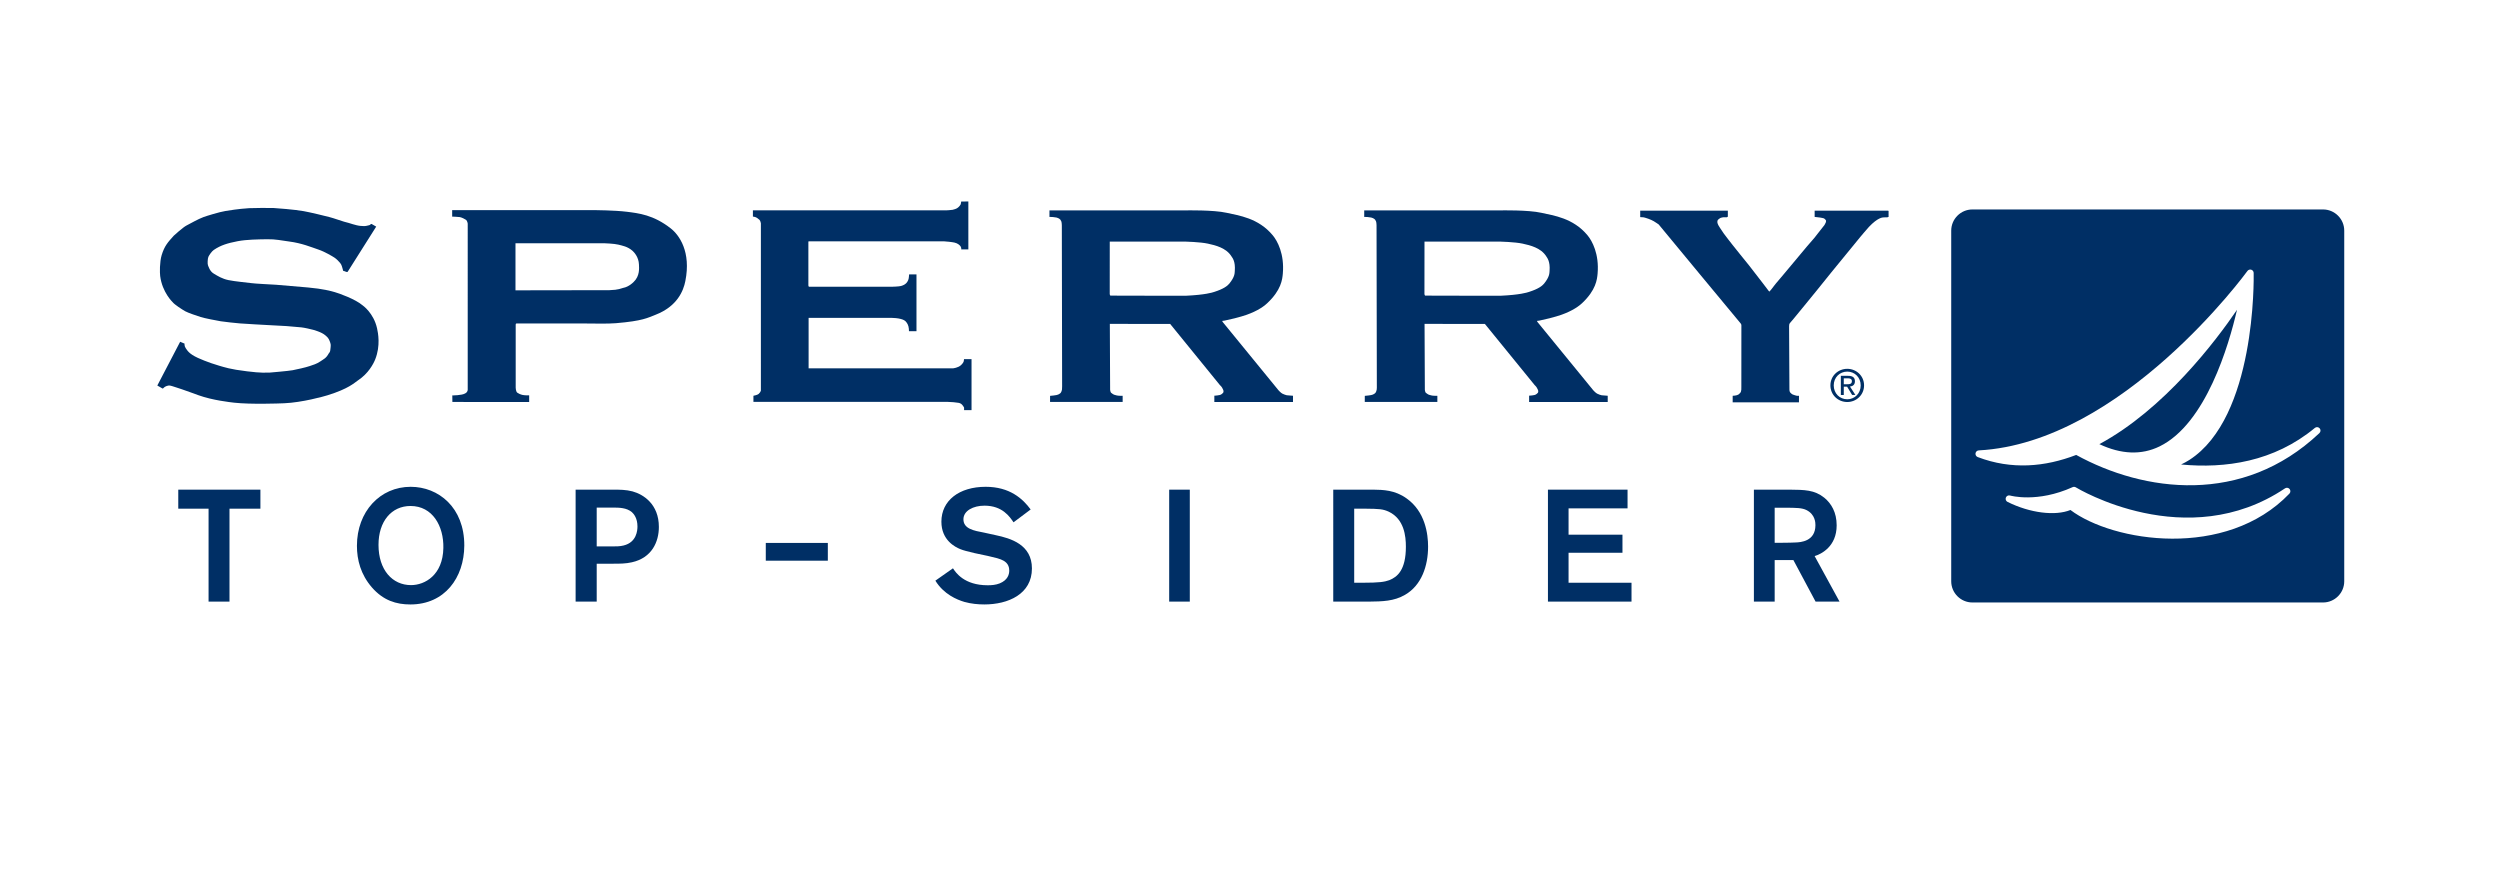 <?xml version="1.0" encoding="utf-8"?>
<!-- Generator: Adobe Illustrator 16.0.4, SVG Export Plug-In . SVG Version: 6.00 Build 0)  -->
<!DOCTYPE svg PUBLIC "-//W3C//DTD SVG 1.1//EN" "http://www.w3.org/Graphics/SVG/1.1/DTD/svg11.dtd">
<svg version="1.1" id="Layer_1" xmlns="http://www.w3.org/2000/svg" xmlns:xlink="http://www.w3.org/1999/xlink" x="0px" y="0px"
	 width="437px" height="152px" viewBox="0 0 437 152" enable-background="new 0 0 437 152" xml:space="preserve">
<polygon fill="#002F65" points="45.52,88.917 40.115,88.917 40.115,105.161 36.458,105.161 36.458,88.917 31.162,88.917 
	31.162,85.592 45.52,85.592 "/>
<g>
	<path fill="#002F65" d="M71.762,88.446c-3.354,0-5.6,2.716-5.6,6.792c0,4.407,2.44,7.04,5.683,7.04
		c2.439,0,5.571-1.774,5.654-6.486C77.583,91.967,75.615,88.446,71.762,88.446 M71.733,105.659c-2.467,0-4.739-0.693-6.735-2.992
		c-1.942-2.247-2.606-4.797-2.606-7.264c0-5.986,4.048-10.31,9.397-10.31c4.851,0,9.397,3.602,9.37,10.284
		C81.13,100.975,77.749,105.659,71.733,105.659"/>
	<path fill="#002F65" d="M104.304,88.724v6.791h2.635c0.776,0,1.44,0,2.078-0.167c2.273-0.555,2.411-2.633,2.411-3.326
		c0-1.441-0.636-2.189-0.97-2.495c-0.914-0.775-2.19-0.803-3.382-0.803H104.304z M100.618,85.591h6.597c1.082,0,2.219,0,3.355,0.306
		c1.912,0.525,4.6,2.244,4.6,6.209c0,2.605-1.22,5.403-4.712,6.18c-1.081,0.249-2.105,0.249-3.298,0.249h-2.856v6.626h-3.686V85.591
		z"/>
</g>
<rect x="133.859" y="94.904" fill="#002F65" width="10.845" height="3.105"/>
<g>
	<path fill="#002F65" d="M166.579,99.34c0.471,0.72,1.941,2.965,6.071,2.965c0.693,0,1.414-0.056,2.106-0.332
		c1.413-0.582,1.662-1.581,1.662-2.247c0-1.246-0.858-1.689-1.468-1.939c-0.443-0.167-0.5-0.194-2.273-0.61l-2.356-0.5
		c-1.247-0.305-1.857-0.443-2.467-0.692c-0.886-0.36-3.298-1.553-3.298-4.794c0-3.716,3.132-6.099,7.733-6.099
		c4.213,0,6.485,2.079,7.871,3.963l-2.993,2.245c-0.665-0.971-1.939-2.91-5.073-2.91c-1.968,0-3.686,0.887-3.686,2.383
		c0,1.663,1.829,1.997,3.604,2.328l2.022,0.443c2.633,0.556,6.348,1.635,6.348,5.821c0,4.491-4.158,6.292-8.315,6.292
		c-1.082,0-2.3-0.11-3.492-0.443c-1.303-0.388-3.603-1.331-5.072-3.714L166.579,99.34z"/>
</g>
<rect x="204.373" y="85.592" fill="#002F65" width="3.604" height="19.569"/>
<g>
	<path fill="#002F65" d="M236.714,88.917v12.945h1.55c2.774,0,3.744-0.14,4.574-0.443c1.416-0.557,2.91-1.775,2.91-5.849
		c0-1.829-0.277-4.824-2.993-6.126c-1.054-0.471-1.635-0.499-4.102-0.527H236.714z M233.053,85.591h7.014
		c1.692,0.027,3.743,0.057,5.794,1.524c3.27,2.302,3.769,6.237,3.769,8.427c0,3.354-1.136,6.764-4.02,8.426
		c-1.939,1.138-3.991,1.164-6.292,1.193h-6.266V85.591z"/>
</g>
<polygon fill="#002F65" points="274.184,88.862 274.184,93.463 283.607,93.463 283.607,96.622 274.184,96.622 274.184,101.863 
	285.188,101.863 285.188,105.161 270.58,105.161 270.58,85.591 284.495,85.591 284.495,88.862 "/>
<g>
	<path fill="#002F65" d="M310.212,88.751v6.126h1.276c1.246,0,1.717-0.029,2.41-0.055c0.805-0.029,3.438-0.167,3.438-3.022
		c0-0.416-0.027-1.857-1.552-2.634c-0.776-0.388-1.719-0.415-3.882-0.415H310.212z M306.581,85.591h6.238
		c2.604,0.027,4.351,0.027,6.07,1.413c1.219,0.998,2.16,2.551,2.16,4.824c0,3.743-2.744,5.044-3.851,5.376l4.352,7.957h-4.188
		l-3.88-7.264h-3.27v7.264h-3.631V85.591z"/>
	<path fill="#002F65" d="M27.499,67.391l3.991-7.65l0.773,0.326c0,0-0.078,0.402,0.206,0.803c0.294,0.394,0.51,0.946,2.116,1.69
		c0,0,1.697,0.788,3.729,1.368c0.866,0.245,1.88,0.625,4.874,0.979c0.66,0.077,2.254,0.297,3.896,0.228c0,0,3.327-0.279,4.062-0.418
		c0.676-0.131,2.327-0.492,2.975-0.724c0.587-0.196,1.245-0.381,1.871-0.817c0.63-0.441,0.994-0.518,1.491-1.421
		c0,0,0.225-0.227,0.243-0.491c0.021-0.263,0.121-0.807,0.072-1.083c-0.052-0.279-0.248-0.86-0.489-1.142
		c-0.247-0.277-0.598-0.595-1.037-0.816c-0.438-0.23-1.062-0.442-1.505-0.566c-0.435-0.123-1.589-0.382-2.094-0.433
		c-0.512-0.055-2.103-0.19-2.594-0.226c-0.492-0.038-2.801-0.14-3.325-0.179c0,0-4.182-0.225-4.8-0.285
		c-0.61-0.044-2.744-0.275-3.374-0.377c-0.631-0.104-2.944-0.551-3.493-0.74c-0.553-0.18-2.23-0.732-2.733-1.021
		c-0.498-0.286-1.862-1.158-2.174-1.577c0,0-1.815-1.701-2.18-4.565c-0.076-0.582-0.102-2.441,0.259-3.653
		c0.489-1.6,1.067-2.239,2.128-3.41c0,0,1.605-1.472,2.232-1.782c0.632-0.316,1.965-1.1,2.967-1.47
		c0.398-0.151,2.8-0.897,3.807-1.052c0.711-0.11,2.146-0.367,4.147-0.497c0.443-0.033,3.648-0.059,4.23-0.033
		c0.577,0.033,3.726,0.265,5.325,0.556c1.082,0.191,3.652,0.812,4.467,1.026c0.812,0.206,2.152,0.7,2.57,0.81
		c0.418,0.103,1.259,0.344,1.549,0.446c0.289,0.104,1.104,0.292,1.339,0.292c0.233,0,0.684,0.077,0.995,0
		c0.32-0.078,0.483-0.099,0.604-0.147c0.125-0.055,0.214-0.178,0.214-0.178l0.118-0.016l0.81,0.468l-5,7.915H60.54l-0.317-0.125
		l-0.184-0.041l-0.077-0.081c0,0-0.068-0.371-0.209-0.759c-0.079-0.225-0.129-0.341-0.304-0.563
		c-0.172-0.228-0.666-0.726-0.997-0.934c-0.328-0.206-1.628-1.012-2.836-1.417c-1.205-0.404-2.838-1.102-5.071-1.392
		c-1.395-0.179-2.328-0.422-3.851-0.397c-1.529,0.026-3.596,0.041-5.154,0.344c-1.756,0.343-2.937,0.688-4.169,1.525
		c-0.339,0.221-0.817,0.913-0.944,1.203c-0.132,0.291-0.181,1.233-0.076,1.471c0.104,0.239,0.31,1.051,1.02,1.47
		c0.708,0.422,1.445,0.896,2.57,1.131c1.129,0.237,3.204,0.417,3.916,0.52c0.707,0.104,3.624,0.241,4.411,0.292
		c0.786,0.052,4.698,0.397,5.563,0.474c2.653,0.24,4.04,0.627,4.698,0.817c0.655,0.18,3.574,1.205,4.859,2.312
		c0,0,1.917,1.309,2.521,4.009c0.175,0.802,0.629,3.021-0.314,5.413c-0.328,0.825-1.211,2.493-2.999,3.672
		c-0.648,0.437-1.628,1.471-5.35,2.622c-0.606,0.192-4.443,1.267-7.586,1.395c-0.946,0.041-5.804,0.217-8.716-0.099
		c-0.709-0.083-3.784-0.422-6.224-1.296c-0.672-0.232-2.394-0.885-2.915-1.045c-0.526-0.156-1.524-0.521-1.731-0.563
		c-0.211-0.041-0.371-0.13-0.62-0.092c-0.251,0.041-0.371,0.092-0.499,0.155c-0.132,0.067-0.261,0.149-0.312,0.214
		c-0.057,0.066-0.136,0.13-0.136,0.13l-0.09,0.025L27.499,67.391z"/>
	<path fill="#002F65" d="M106.542,50.722c1.616-0.042,2.06-0.331,2.384-0.398c1.036-0.181,1.845-1.047,1.845-1.047
		c1.1-1.047,0.942-2.442,0.916-3.07c-0.053-1.239-0.789-2.075-1.155-2.394c-0.859-0.734-1.734-0.863-2.438-1.05
		c-0.713-0.181-2.389-0.238-2.389-0.238H90.107v8.224L106.542,50.722z M79.076,70.262l-0.013-1.145c0,0,1.665,0.008,2.239-0.344
		c0.144-0.085,0.362-0.181,0.455-0.576V39.092c0,0-0.057-0.479-0.313-0.671c-0.182-0.138-0.75-0.417-1.065-0.473
		c-0.312-0.051-1.34-0.082-1.34-0.082V36.73h24.96c0,0,3.433,0.027,5.54,0.283c2.096,0.264,4.669,0.529,7.714,2.917
		c1.491,1.172,3.573,4.097,2.543,9.212c-0.336,1.701-1.411,4.412-5.22,5.886c-1.356,0.522-2.205,1.076-6.928,1.469
		c-1.443,0.123-3.891,0.051-5.121,0.051h-12.25c0,0-0.146-0.026-0.133,0.245v10.993c0,0,0.017,0.684,0.294,0.868
		c0.273,0.183,0.546,0.292,0.81,0.363c0.433,0.116,1.251,0.091,1.251,0.091v1.166L79.076,70.262z"/>
	<path fill="#002F65" d="M169.268,35.213v8.379h-1.244c0,0,0.089-0.354-0.254-0.694c-0.339-0.342-0.765-0.497-1.354-0.57
		c0,0-0.883-0.127-1.368-0.141c-0.463-0.011-23.661,0-23.661,0l-0.083,0.034v7.674l0.045,0.166l0.062,0.06h14.532
		c0,0,1.223-0.029,1.562-0.133c0.344-0.108,0.773-0.241,1.088-0.722c0.278-0.417,0.274-0.742,0.318-1.305h1.289v9.93h-1.312
		c0,0,0.007-0.762-0.211-1.169c-0.216-0.401-0.383-0.747-1.201-0.963c0,0-0.538-0.17-1.52-0.192c-0.438-0.004-14.613,0-14.613,0
		v8.813h25.262c0,0,0.87-0.09,1.361-0.544c0.29-0.259,0.459-0.527,0.497-0.703c0.04-0.161,0.043-0.357,0.043-0.357h1.317v8.918
		h-1.303v-0.446c0,0-0.142-0.279-0.276-0.422c-0.128-0.161-0.316-0.342-0.667-0.41c-0.348-0.071-1.431-0.172-1.921-0.169
		c-0.502,0.014-33.958,0-33.958,0v-1.069c0,0,0.692-0.122,0.91-0.318c0.165-0.146,0.31-0.328,0.394-0.584V39.039
		c0,0-0.076-0.458-0.254-0.618c-0.178-0.162-0.505-0.426-0.766-0.491c-0.263-0.064-0.375-0.076-0.375-0.076v-1.085h33.748
		c0,0,0.924-0.038,1.163-0.095c0.232-0.053,0.625-0.17,0.805-0.3c0.188-0.131,0.318-0.251,0.408-0.366
		c0.094-0.125,0.17-0.237,0.17-0.237s0.086-0.202,0.086-0.341c0-0.144,0.018-0.196,0.018-0.196"/>
	<path fill="#002F65" d="M207.347,51.692c3.29-0.156,4.534-0.543,4.89-0.663c1.645-0.52,2.314-1.05,2.645-1.451
		c0.974-1.199,0.93-1.812,0.959-2.202c0.133-1.698-0.404-2.287-0.579-2.559c-0.916-1.488-2.801-1.942-4.13-2.23
		c-1.328-0.291-3.999-0.359-3.999-0.359h-13.147c0,0-0.013,9.105-0.005,9.194c0.005,0.089,0.103,0.252,0.103,0.252
		S206.972,51.711,207.347,51.692 M183.555,69.195c0,0,1.205-0.095,1.407-0.225c0,0,0.39-0.178,0.477-0.342
		c0.083-0.155,0.172-0.318,0.198-0.547c0.026-0.231,0.021-0.438,0.021-0.557c0-0.166-0.051-28.099-0.051-28.099
		s-0.008-0.542-0.098-0.748c-0.052-0.122-0.173-0.296-0.173-0.296s-0.228-0.254-0.666-0.356c-0.432-0.088-0.891-0.104-1.037-0.104
		c-0.15,0-0.189-0.003-0.189-0.003v-1.142H207.3c0,0,4.812-0.102,7.122,0.423c2.104,0.479,5.529,0.888,8.058,3.937
		c0.814,0.973,2.051,3.257,1.76,6.668c-0.089,1.059-0.289,2.917-2.734,5.202c-0.8,0.754-2.224,1.652-4.509,2.312
		c-0.794,0.222-1.401,0.402-2.916,0.719c-0.375,0.076-0.407,0.041-0.407,0.041v0.14l9.8,11.994c0,0,0.411,0.462,0.688,0.599
		c0.277,0.133,0.602,0.255,0.774,0.281c0.168,0.026,1.08,0.087,1.08,0.087v1.095h-13.749v-1.109c0,0,0.214-0.001,0.53-0.046
		c0.309-0.03,0.574-0.077,0.787-0.256c0.202-0.173,0.247-0.208,0.279-0.367c0.056-0.232-0.117-0.49-0.232-0.723
		c-0.124-0.226-0.387-0.454-0.387-0.454l-8.697-10.693l-10.548-0.012l0.051,11.541c0,0,0.06,0.424,0.169,0.499
		c0.102,0.068,0.394,0.318,0.592,0.363c0.207,0.049,0.464,0.159,0.938,0.163l0.49,0.006v1.077h-12.691L183.555,69.195z"/>
	<path fill="#002F65" d="M262.368,51.692c3.295-0.156,4.534-0.543,4.891-0.663c1.644-0.52,2.313-1.05,2.645-1.451
		c0.967-1.199,0.928-1.812,0.959-2.202c0.129-1.698-0.406-2.287-0.573-2.559c-0.928-1.488-2.808-1.942-4.141-2.23
		c-1.329-0.291-3.995-0.359-3.995-0.359h-13.152c0,0-0.013,9.105-0.009,9.194c0.014,0.089,0.104,0.252,0.104,0.252
		S261.984,51.711,262.368,51.692 M238.567,69.195c0,0,1.208-0.095,1.415-0.225c0,0,0.387-0.178,0.476-0.342
		c0.084-0.155,0.168-0.318,0.194-0.547c0.031-0.231,0.019-0.438,0.019-0.557c0-0.166-0.051-28.099-0.051-28.099
		s-0.007-0.542-0.096-0.748c-0.053-0.122-0.169-0.296-0.169-0.296s-0.231-0.254-0.67-0.356c-0.438-0.088-0.883-0.104-1.033-0.104
		c-0.149,0-0.186-0.003-0.186-0.003v-1.142h23.855c0,0,4.815-0.102,7.118,0.423c2.107,0.479,5.535,0.888,8.063,3.937
		c0.812,0.973,2.05,3.257,1.76,6.668c-0.092,1.059-0.288,2.917-2.727,5.202c-0.809,0.754-2.242,1.652-4.524,2.312
		c-0.788,0.222-1.4,0.402-2.907,0.719c-0.385,0.076-0.409,0.041-0.409,0.041v0.14l9.801,11.994c0,0,0.413,0.462,0.687,0.599
		c0.273,0.133,0.604,0.255,0.776,0.281c0.169,0.026,1.07,0.087,1.07,0.087v1.095H267.29v-1.109c0,0,0.204-0.001,0.522-0.046
		c0.311-0.03,0.582-0.077,0.793-0.256c0.2-0.173,0.245-0.208,0.276-0.367c0.053-0.232-0.116-0.49-0.24-0.723
		c-0.119-0.226-0.378-0.454-0.378-0.454l-8.703-10.693l-10.547-0.012l0.051,11.541c0,0,0.064,0.424,0.168,0.499
		c0.104,0.068,0.387,0.318,0.596,0.363c0.196,0.049,0.463,0.159,0.932,0.163l0.49,0.006v1.077h-12.689L238.567,69.195z"/>
	<path fill="#002F65" d="M302.873,69.184c0,0,0.714-0.021,0.999-0.215c0.471-0.346,0.536-0.556,0.516-1.356l0.006-10.76
		c0,0-0.006-0.187-0.127-0.318c-0.124-0.116-14.329-17.301-14.329-17.301s-0.66-0.458-0.856-0.563
		c-0.194-0.109-0.67-0.347-0.926-0.422c-0.217-0.079-0.791-0.27-0.968-0.27c-0.196,0-0.48-0.023-0.48-0.023v-1.128h15.318v1.044
		l-0.165,0.107c0,0-0.611-0.015-0.64,0c-0.037,0.012-0.521,0.067-0.669,0.237c-0.163,0.176-0.342,0.146-0.361,0.548
		c-0.012,0.19,0.122,0.501,0.173,0.594c0.008,0.01,0.398,0.688,0.938,1.44c0.521,0.731,1.186,1.531,1.54,2.002
		c0.833,1.083,1.918,2.364,2.886,3.587c1.844,2.353,3.448,4.479,3.448,4.479s0.04,0.057,0.079,0.071
		c0.033,0.011,0.06,0.017,0.06,0.017s0.734-0.861,0.836-1.05c0.103-0.18,1.639-1.927,1.865-2.231
		c0.228-0.294,3.542-4.228,3.871-4.631c0.328-0.408,1.419-1.589,1.585-1.868c0.176-0.274,1.315-1.625,1.447-1.841
		c0.134-0.228,0.172-0.306,0.214-0.413c0.03-0.102,0.062-0.182,0.062-0.274c0-0.083,0.006-0.107-0.076-0.211
		c-0.079-0.103-0.177-0.175-0.267-0.244c-0.097-0.066-0.491-0.122-0.698-0.164c-0.206-0.035-0.953-0.113-0.953-0.113v-1.085h12.858
		c0,0,0.065,0.036,0.065,0.059c0.003,0.019,0,1.036,0,1.036s-0.092-0.009-0.131,0.008c-0.033,0.018-0.038,0.051-0.038,0.051
		s-0.705-0.002-0.809,0.026c-0.065,0.013-0.901,0.007-2.451,1.648c-0.3,0.319-1.496,1.74-1.496,1.74s-2.038,2.488-2.326,2.844
		c-0.292,0.359-2.499,3.032-2.719,3.323c-0.232,0.291-2.3,2.876-2.561,3.18c-0.253,0.297-1.954,2.395-2.174,2.664
		c-0.22,0.277-1.657,2.035-1.89,2.304c-0.24,0.267-0.291,0.344-0.386,0.452c-0.104,0.107-0.219,0.238-0.265,0.312
		c-0.044,0.069-0.104,0.14-0.116,0.241c-0.014,0.079-0.028,0.303-0.028,0.303l0.059,11.104c0,0,0.009,0.348,0.149,0.497
		c0.15,0.147,0.291,0.294,0.473,0.353c0.185,0.06,0.515,0.192,0.688,0.208c0.168,0.011,0.361,0,0.361,0l-0.006,1.148h-11.585V69.184
		z"/>
	<path fill="#002F65" d="M322.896,67.167c0.429,0,0.814-0.033,0.814-0.548c0-0.416-0.375-0.491-0.732-0.491h-0.687v1.04H322.896z
		 M322.292,69.041h-0.512v-3.346h1.278c0.795,0,1.182,0.293,1.182,0.956c0,0.601-0.369,0.86-0.863,0.92l0.946,1.469h-0.568
		l-0.881-1.447h-0.582V69.041z M322.902,69.794c1.315,0,2.348-1.031,2.348-2.429c0-1.377-1.032-2.41-2.348-2.41
		c-1.329,0-2.366,1.032-2.366,2.41C320.536,68.763,321.574,69.794,322.902,69.794 M319.956,67.365c0-1.67,1.347-2.895,2.946-2.895
		c1.583,0,2.937,1.224,2.937,2.895c0,1.675-1.354,2.908-2.937,2.908C321.303,70.273,319.956,69.041,319.956,67.365"/>
	<path fill="#002F65" d="M366.967,77.636c3.812,1.792,7.35,1.946,10.524,0.396c8.096-3.953,12.106-17.684,13.539-23.882
		C387.377,59.528,378.33,71.522,366.967,77.636"/>
	<path fill="#002F65" d="M405.436,75.702c-0.009,0.009-0.021,0.019-0.031,0.028l0.002-0.001c-0.002,0.002-0.006,0.003-0.009,0.006
		c-13.41,12.655-30.636,10.296-42.481,3.787c-5.436,2.09-11.269,2.64-17.217,0.371c-0.265-0.102-0.423-0.375-0.38-0.656
		c0.045-0.282,0.279-0.494,0.564-0.509c25.028-1.333,46.751-31.061,46.966-31.361c0.151-0.21,0.421-0.3,0.67-0.223
		c0.248,0.077,0.417,0.304,0.421,0.564c0.022,1.026,0.385,25.241-11.256,32.699c-0.464,0.295-0.943,0.551-1.432,0.786
		c7.713,0.734,16.229-0.463,23.384-6.392c0.249-0.207,0.62-0.179,0.835,0.063c0.102,0.117,0.152,0.257,0.152,0.401
		C405.624,75.425,405.561,75.584,405.436,75.702 M400.192,86.282c-11.092,11.588-30.86,8.462-38.278,2.864
		c-2.649,1.078-7.07,0.54-10.996-1.412c-0.279-0.138-0.407-0.469-0.291-0.758c0.115-0.292,0.433-0.447,0.733-0.358
		c0.045,0.013,4.722,1.339,10.931-1.465c0.182-0.083,0.394-0.069,0.565,0.037c0.189,0.118,19.357,11.721,36.564,0.174
		c0.255-0.171,0.598-0.123,0.796,0.113C400.416,85.713,400.404,86.058,400.192,86.282 M406.075,36.613h-61.302
		c-2.034,0-3.699,1.665-3.699,3.698v61.303c0,2.034,1.665,3.699,3.699,3.699h61.302c2.034,0,3.698-1.666,3.698-3.699V40.311
		C409.773,38.278,408.109,36.613,406.075,36.613"/>
</g>
</svg>
